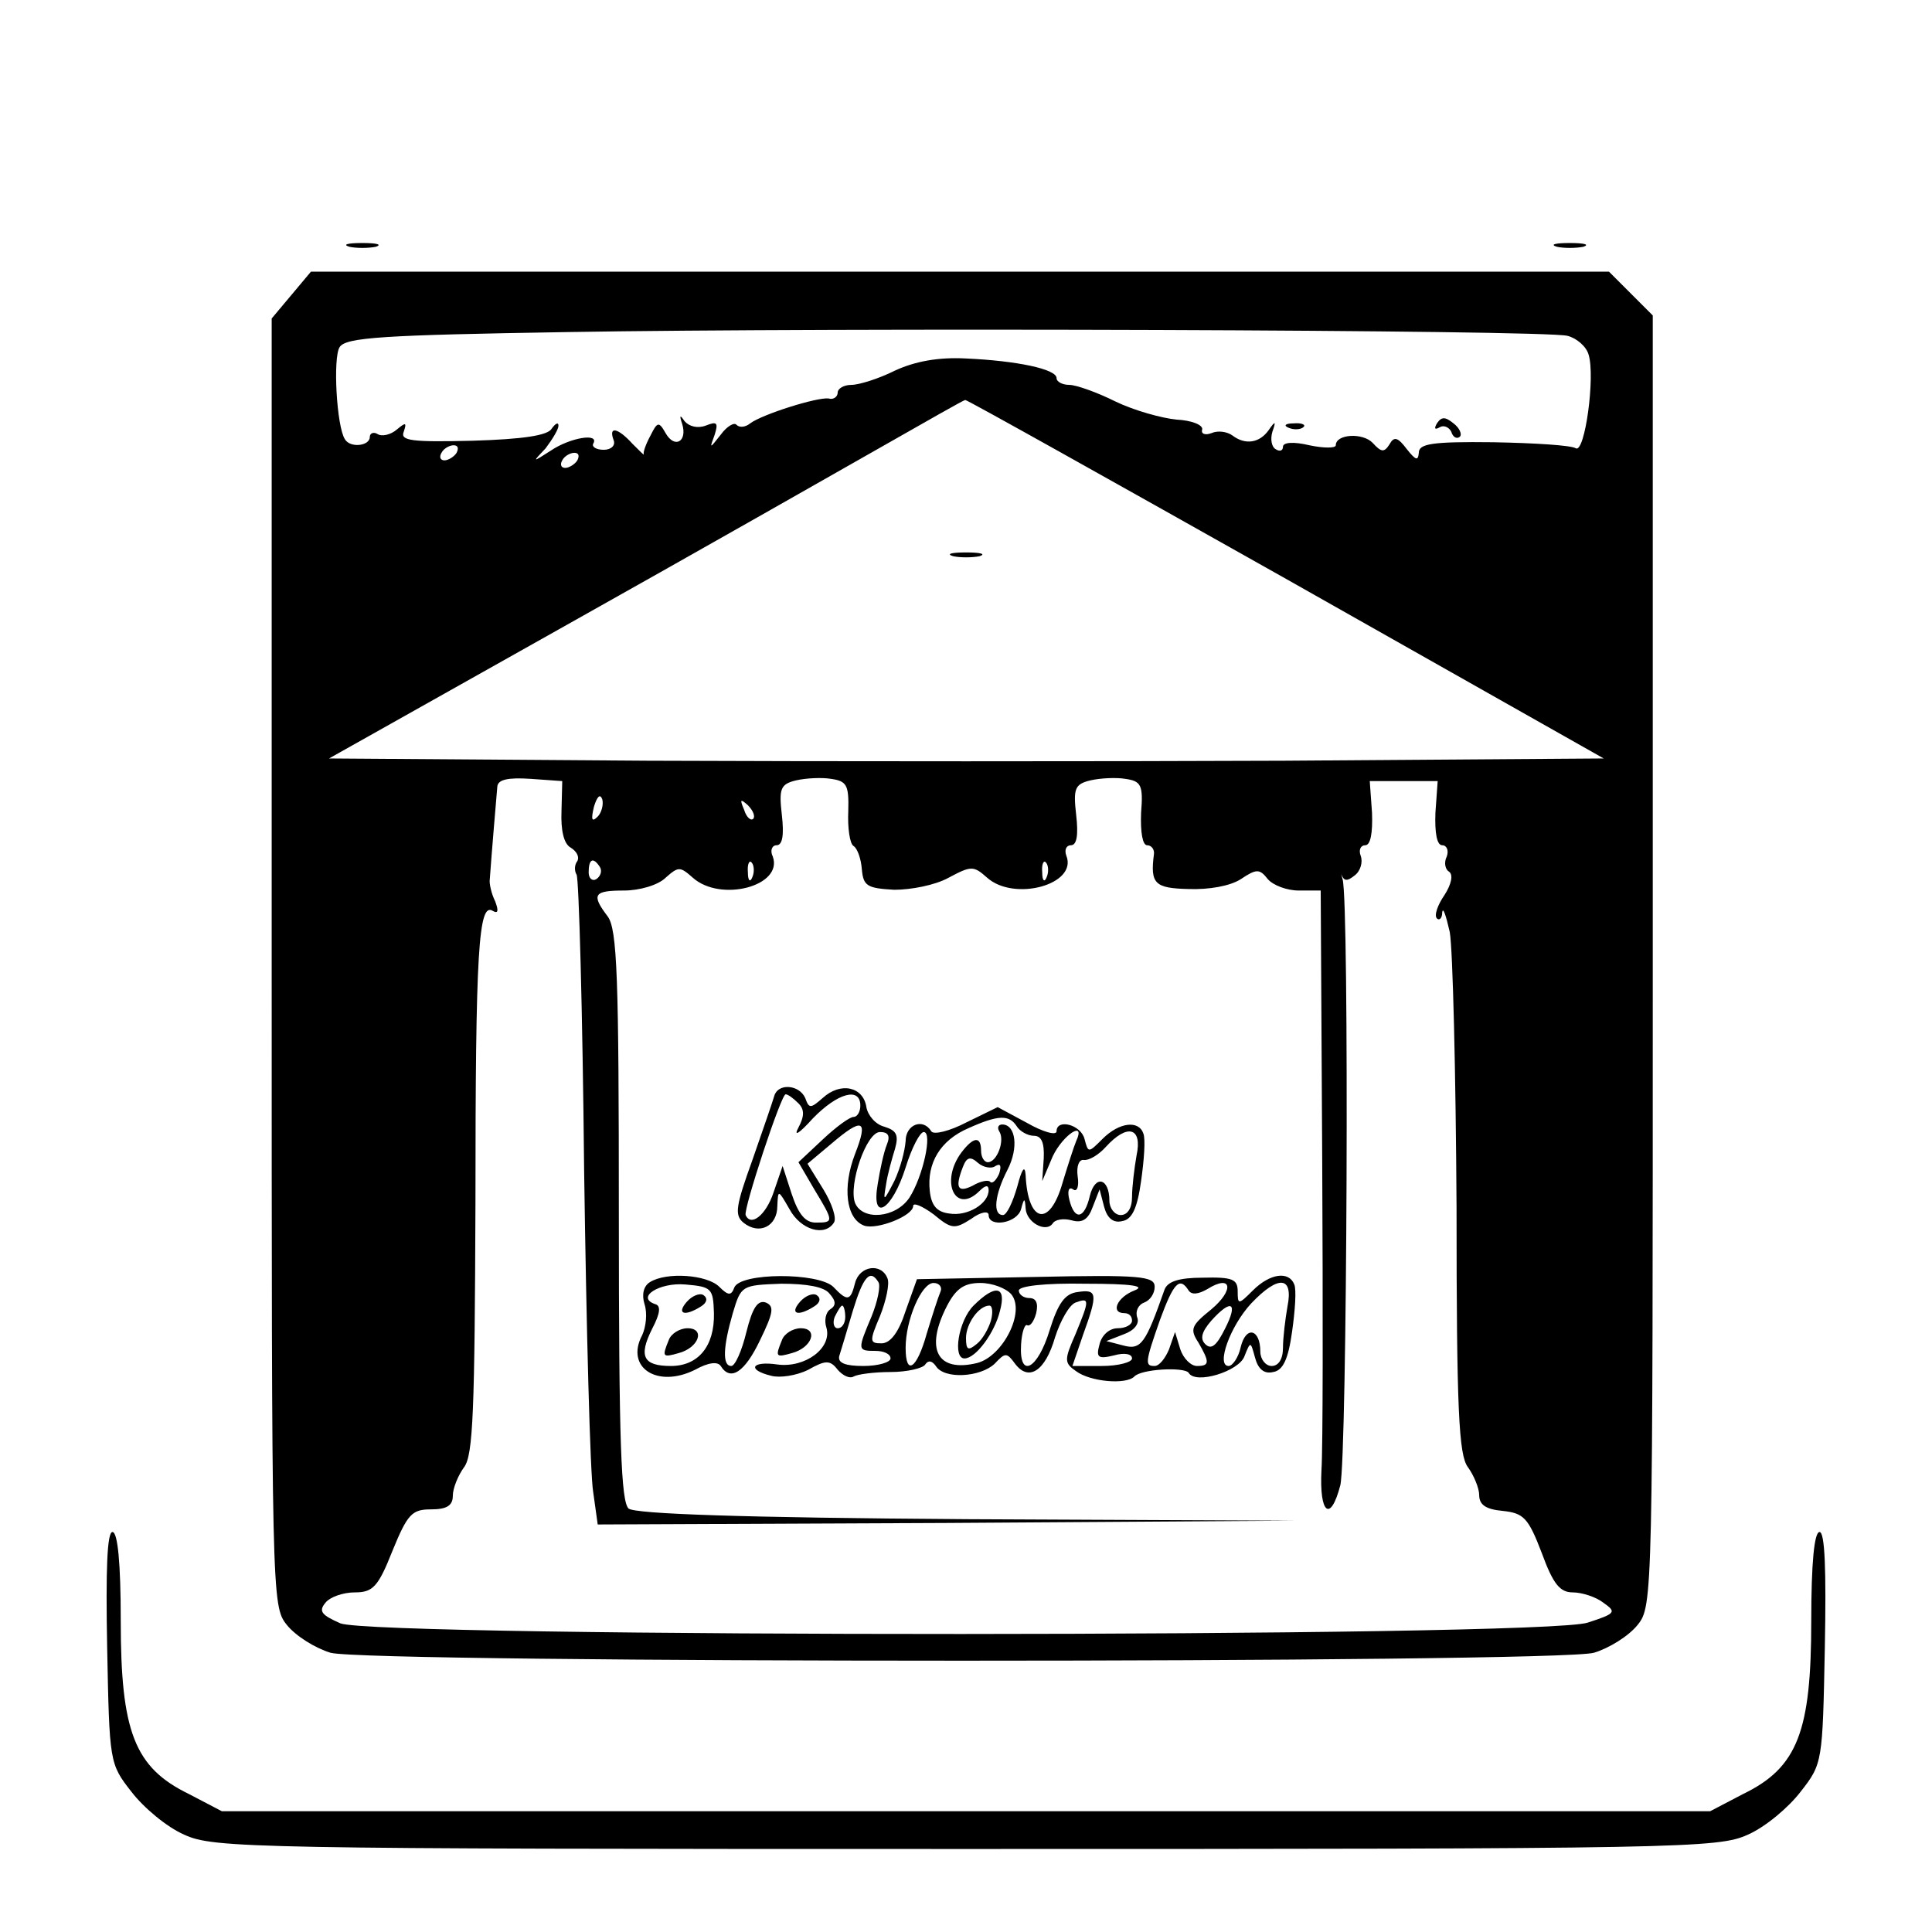 <?xml version="1.0" standalone="no"?>
<!DOCTYPE svg PUBLIC "-//W3C//DTD SVG 20010904//EN"
 "http://www.w3.org/TR/2001/REC-SVG-20010904/DTD/svg10.dtd">
<svg version="1.0" xmlns="http://www.w3.org/2000/svg"
 width="256pt" height="256pt" viewBox="0 0 256 256"
 preserveAspectRatio="xMidYMid meet">

<g transform="translate(0,256) scale(0.1,-0.1)"
fill="#000000" stroke="none">
<path d="M463 2233 c9 -2 25 -2 35 0 9 3 1 5 -18 5 -19 0 -27 -2 -17 -5z"/>
<path d="M2063 2233 c9 -2 25 -2 35 0 9 3 1 5 -18 5 -19 0 -27 -2 -17 -5z"/>
<path d="M386 2169 l-26 -31 0 -852 c0 -844 0 -854 20 -879 12 -15 38 -31 58
-37 51 -14 1623 -14 1674 0 20 6 46 22 58 37 20 25 20 35 20 880 l0 855 -29
29 -29 29 -860 0 -860 0 -26 -31z m1691 -54 c12 -3 25 -14 28 -25 9 -29 -5
-131 -17 -124 -6 4 -55 7 -109 8 -82 1 -99 -2 -99 -14 -1 -11 -4 -10 -16 5
-12 16 -17 17 -23 6 -7 -11 -11 -10 -22 2 -13 14 -49 12 -49 -3 0 -4 -16 -4
-35 0 -21 5 -35 4 -35 -2 0 -5 -4 -7 -10 -3 -5 3 -7 13 -4 23 5 14 4 15 -5 2
-12 -17 -31 -20 -48 -7 -7 5 -19 7 -28 3 -8 -3 -14 -1 -12 5 1 6 -14 12 -34
13 -20 2 -56 12 -81 24 -24 12 -52 22 -61 22 -9 0 -17 4 -17 9 0 12 -53 23
-120 26 -37 2 -68 -4 -94 -16 -22 -11 -48 -19 -58 -19 -10 0 -18 -5 -18 -10 0
-6 -6 -10 -12 -8 -15 2 -88 -21 -104 -33 -6 -5 -14 -6 -18 -2 -3 4 -13 -2 -21
-13 -15 -19 -15 -19 -8 0 5 16 3 18 -12 12 -11 -4 -22 -1 -28 6 -6 9 -7 8 -3
-4 7 -23 -10 -33 -22 -12 -9 16 -11 15 -20 -3 -6 -11 -10 -22 -9 -25 1 -2 -5
4 -15 14 -19 21 -32 24 -25 5 3 -7 -3 -13 -13 -13 -10 0 -16 4 -14 8 9 15 -31
8 -56 -9 -25 -16 -25 -16 -7 3 9 12 17 25 17 30 0 5 -4 3 -9 -4 -5 -9 -38 -14
-105 -16 -81 -2 -96 0 -91 12 4 12 3 13 -9 3 -8 -7 -20 -10 -26 -6 -5 3 -10 1
-10 -4 0 -12 -26 -15 -33 -3 -11 17 -16 108 -7 122 8 13 57 16 302 20 350 6
1294 3 1325 -5z m-373 -322 l421 -238 -423 -3 c-232 -1 -612 -1 -844 0 l-422
3 315 177 c173 97 361 204 419 237 58 33 107 61 109 61 3 0 194 -107 425 -237z
m-1099 167 c-3 -5 -11 -10 -16 -10 -6 0 -7 5 -4 10 3 6 11 10 16 10 6 0 7 -4
4 -10z m160 -10 c-3 -5 -11 -10 -16 -10 -6 0 -7 5 -4 10 3 6 11 10 16 10 6 0
7 -4 4 -10z m-21 -465 c-1 -25 3 -43 12 -48 8 -5 12 -12 9 -18 -4 -5 -4 -13
-1 -18 3 -4 8 -181 10 -392 3 -211 8 -403 12 -426 l6 -43 462 2 461 3 -434 2
c-300 2 -438 7 -448 14 -10 9 -13 86 -13 388 0 316 -2 380 -15 397 -22 29 -18
34 22 34 20 0 45 7 55 17 17 15 19 15 36 0 37 -33 120 -11 106 28 -4 8 -1 15
5 15 8 0 10 14 7 40 -4 35 -2 41 19 46 13 3 34 4 46 2 21 -3 24 -8 23 -43 -1
-22 2 -43 7 -46 5 -3 10 -17 11 -31 2 -22 7 -25 43 -27 22 0 54 6 72 16 30 16
33 16 51 0 36 -32 120 -9 105 29 -3 8 0 14 6 14 8 0 10 14 7 40 -4 35 -2 41
19 46 13 3 34 4 46 2 21 -3 24 -8 21 -45 -1 -26 2 -43 8 -43 6 0 10 -6 9 -12
-5 -39 1 -45 46 -46 27 -1 55 4 69 13 21 14 25 14 36 0 7 -8 25 -15 41 -15
l29 0 2 -357 c1 -197 1 -382 -1 -411 -3 -58 12 -70 25 -20 9 38 12 773 3 803
-3 11 -4 14 -2 7 4 -10 8 -10 18 -2 8 6 11 18 8 26 -3 8 0 14 6 14 7 0 10 16
9 43 l-3 42 45 0 45 0 -3 -42 c-1 -27 2 -43 9 -43 6 0 9 -7 6 -15 -4 -8 -2
-17 3 -20 6 -4 3 -17 -6 -31 -9 -13 -14 -27 -10 -31 3 -3 7 0 7 8 1 8 5 -4 10
-26 4 -22 8 -186 9 -365 0 -269 3 -328 15 -344 8 -11 15 -28 15 -37 0 -13 9
-19 31 -21 28 -3 34 -9 52 -56 15 -41 24 -52 41 -52 12 0 31 -6 41 -14 17 -12
16 -14 -21 -26 -57 -20 -1606 -20 -1653 -1 -25 11 -29 16 -20 27 6 8 24 14 39
14 24 0 31 7 50 55 20 49 26 55 51 55 21 0 29 5 29 18 0 10 7 27 15 38 12 16
14 75 15 350 0 335 4 399 23 387 7 -4 8 0 3 13 -5 10 -8 24 -7 29 2 29 9 112
10 123 1 9 14 12 44 10 l42 -3 -1 -40z m48 -7 c-8 -8 -9 -4 -5 13 4 13 8 18
11 10 2 -7 -1 -18 -6 -23z m206 -3 c-3 -3 -9 2 -12 12 -6 14 -5 15 5 6 7 -7
10 -15 7 -18z m-203 -64 c3 -5 1 -12 -5 -16 -5 -3 -10 1 -10 9 0 18 6 21 15 7z
m202 -13 c-3 -8 -6 -5 -6 6 -1 11 2 17 5 13 3 -3 4 -12 1 -19z m390 0 c-3 -8
-6 -5 -6 6 -1 11 2 17 5 13 3 -3 4 -12 1 -19z"/>
<path d="M1904 1999 c-4 -7 -3 -9 4 -5 5 3 12 0 15 -6 2 -7 7 -10 11 -7 4 3 0
12 -8 18 -11 9 -16 9 -22 0z"/>
<path d="M1708 1993 c7 -3 16 -2 19 1 4 3 -2 6 -13 5 -11 0 -14 -3 -6 -6z"/>
<path d="M1263 1823 c9 -2 25 -2 35 0 9 3 1 5 -18 5 -19 0 -27 -2 -17 -5z"/>
<path d="M1026 1108 c-2 -7 -15 -45 -29 -85 -22 -61 -24 -73 -12 -83 21 -17
45 -5 45 22 1 22 1 22 16 -4 15 -28 47 -37 59 -18 4 6 -3 26 -14 44 l-21 34
31 26 c42 36 50 33 32 -13 -17 -44 -12 -86 12 -95 17 -6 65 13 65 26 0 5 12 0
27 -11 24 -20 28 -20 50 -6 12 9 23 11 23 5 0 -17 38 -11 43 8 4 15 5 15 6 1
1 -19 27 -33 36 -20 3 5 14 7 25 4 14 -4 22 1 28 18 l9 23 6 -23 c4 -15 12
-22 24 -19 13 2 20 17 25 53 4 28 6 56 3 63 -6 18 -32 15 -54 -7 -19 -19 -19
-19 -24 0 -5 19 -37 27 -37 10 0 -6 -18 -1 -39 11 l-39 21 -41 -20 c-23 -12
-44 -17 -47 -12 -11 18 -34 9 -34 -13 -1 -13 -7 -36 -15 -53 -14 -27 -15 -28
-11 -5 2 14 8 35 12 48 5 18 2 24 -14 29 -12 3 -22 15 -24 26 -4 27 -34 34
-58 12 -16 -14 -18 -14 -23 0 -8 18 -36 20 -41 3z m32 -10 c8 -8 8 -17 0 -32
-7 -13 1 -8 19 12 33 34 63 42 63 17 0 -8 -4 -15 -9 -15 -5 0 -23 -13 -41 -30
l-32 -30 21 -36 c26 -43 26 -44 2 -44 -14 0 -23 11 -32 38 l-12 37 -12 -35
c-10 -30 -30 -46 -37 -30 -3 8 47 160 53 160 3 0 10 -5 17 -12z m289 -30 c4
-7 15 -13 23 -13 10 0 14 -9 13 -30 l-2 -30 14 33 c14 29 44 48 31 20 -3 -7
-11 -32 -18 -55 -17 -60 -46 -54 -49 10 -1 14 -5 8 -11 -15 -6 -21 -14 -38
-19 -38 -14 0 -11 27 6 60 15 29 11 60 -7 60 -5 0 -7 -4 -4 -9 8 -12 -3 -41
-15 -41 -5 0 -9 7 -9 15 0 20 -10 19 -26 -2 -29 -39 -8 -83 24 -51 8 8 12 8
12 1 0 -18 -28 -35 -52 -31 -17 2 -24 11 -26 30 -4 37 14 67 51 83 40 18 54
18 64 3z m-172 -25 c-4 -10 -9 -33 -12 -52 -9 -52 19 -35 37 22 8 26 19 47 24
47 12 0 -1 -59 -19 -87 -18 -27 -62 -31 -72 -7 -9 24 15 94 33 94 11 0 14 -5
9 -17z m331 -14 c-3 -17 -6 -42 -6 -55 0 -15 -6 -24 -15 -24 -8 0 -15 9 -15
19 0 30 -19 35 -26 6 -7 -30 -20 -33 -27 -5 -3 12 -1 18 5 14 5 -4 8 4 6 17
-2 14 2 23 8 22 7 -1 20 7 29 17 29 32 49 26 41 -11z m-187 -14 c7 4 8 0 5
-10 -4 -9 -9 -14 -12 -11 -2 3 -13 1 -23 -5 -20 -10 -24 -3 -13 25 5 13 10 14
20 5 7 -6 18 -8 23 -4z"/>
<path d="M1133 860 c-6 -24 -10 -25 -29 -5 -20 19 -123 19 -131 -1 -4 -11 -8
-11 -20 1 -16 16 -70 20 -92 6 -8 -5 -11 -16 -7 -29 4 -12 2 -30 -3 -41 -23
-43 20 -71 70 -46 18 10 30 11 34 5 13 -21 32 -8 52 34 18 37 19 45 8 50 -11
4 -18 -7 -26 -39 -6 -25 -15 -45 -20 -45 -12 0 -11 25 2 70 11 37 12 37 64 39
34 0 57 -4 64 -13 9 -10 9 -16 1 -21 -6 -4 -8 -15 -5 -24 8 -27 -28 -54 -65
-49 -34 5 -41 -7 -8 -15 11 -3 33 0 49 8 23 13 29 13 39 0 7 -8 16 -12 21 -9
5 3 27 6 49 6 22 0 43 5 46 10 4 6 9 5 14 -2 11 -18 59 -15 78 3 14 15 16 15
27 0 18 -24 40 -10 53 35 7 22 19 43 27 46 19 7 19 4 0 -42 -15 -34 -15 -38 1
-49 19 -14 66 -18 77 -7 9 10 66 13 72 5 9 -16 67 2 74 22 8 20 8 20 14 -2 4
-15 12 -22 24 -19 13 2 20 17 25 53 4 28 6 56 3 63 -7 18 -32 15 -55 -8 -19
-19 -20 -19 -20 -1 0 16 -7 19 -46 18 -32 0 -47 -5 -51 -16 -25 -71 -31 -80
-54 -74 l-23 6 23 9 c14 5 21 14 18 22 -3 8 1 17 9 20 8 3 14 12 14 21 0 14
-19 16 -157 13 l-158 -3 -15 -42 c-9 -28 -20 -43 -32 -43 -16 0 -16 3 -2 36 8
20 13 43 10 50 -8 21 -37 17 -43 -6z m31 1 c3 -5 -1 -25 -9 -45 -19 -45 -19
-46 5 -46 11 0 20 -4 20 -10 0 -5 -16 -10 -36 -10 -24 0 -34 4 -32 13 2 6 10
33 18 60 14 46 23 56 34 38z m-218 -41 c1 -44 -21 -70 -57 -70 -37 0 -43 13
-25 49 11 21 12 31 4 33 -26 9 6 29 40 26 35 -3 37 -5 38 -38z m300 28 c-3 -7
-11 -32 -18 -55 -13 -47 -28 -57 -28 -19 0 37 21 86 37 86 8 0 12 -6 9 -12z
m94 -3 c19 -23 -11 -82 -45 -91 -53 -13 -70 18 -40 76 12 23 23 30 44 30 16 0
34 -7 41 -15z m163 5 c-23 -9 -32 -30 -13 -30 6 0 10 -4 10 -10 0 -5 -8 -10
-19 -10 -11 0 -21 -9 -24 -21 -5 -18 -2 -20 19 -15 14 4 24 2 24 -4 0 -5 -18
-10 -40 -10 l-39 0 14 41 c20 55 19 61 -7 57 -17 -2 -26 -15 -37 -50 -16 -53
-41 -66 -38 -19 1 16 5 27 8 25 4 -2 9 5 12 16 3 13 0 20 -9 20 -8 0 -14 5
-14 10 0 6 35 10 88 9 62 0 81 -3 65 -9z m72 0 c4 -6 13 -5 25 2 32 20 36 -1
5 -27 -26 -21 -29 -26 -17 -44 15 -26 15 -31 -2 -31 -8 0 -18 10 -22 22 l-7
23 -8 -23 c-5 -12 -13 -22 -19 -22 -13 0 -13 4 7 61 18 49 26 58 38 39z m131
-21 c-3 -17 -6 -42 -6 -55 0 -15 -6 -24 -15 -24 -8 0 -15 9 -15 19 0 30 -19
35 -26 6 -3 -14 -11 -25 -16 -25 -17 0 2 53 30 83 36 38 56 36 48 -4z m-586
-14 c0 -8 -4 -15 -10 -15 -5 0 -7 7 -4 15 4 8 8 15 10 15 2 0 4 -7 4 -15z
m503 -16 c-11 -22 -18 -28 -26 -20 -7 7 -5 16 8 31 27 30 36 24 18 -11z"/>
<path d="M910 835 c-14 -16 -3 -20 19 -6 8 5 9 11 3 15 -5 3 -15 -1 -22 -9z"/>
<path d="M886 784 c-9 -22 -8 -23 13 -17 27 7 36 33 12 33 -10 0 -22 -7 -25
-16z"/>
<path d="M1290 830 c-20 -20 -28 -70 -12 -70 15 0 40 34 47 63 9 33 -6 36 -35
7z m23 -20 c-3 -10 -11 -25 -19 -31 -11 -9 -14 -8 -14 8 0 19 17 43 31 43 4 0
5 -9 2 -20z"/>
<path d="M1060 835 c-14 -16 -3 -20 19 -6 8 5 9 11 3 15 -5 3 -15 -1 -22 -9z"/>
<path d="M1036 784 c-9 -22 -8 -23 13 -17 27 7 36 33 12 33 -10 0 -22 -7 -25
-16z"/>
<path d="M142 377 c3 -152 3 -154 32 -191 16 -21 47 -47 70 -57 39 -18 86 -19
1036 -19 950 0 997 1 1036 19 23 10 54 36 70 57 29 37 29 39 32 191 2 104 0
153 -7 153 -7 0 -11 -41 -11 -118 0 -146 -18 -194 -90 -229 l-44 -23 -986 0
-986 0 -44 23 c-72 35 -90 83 -90 229 0 77 -4 118 -11 118 -7 0 -9 -49 -7
-153z"/>
</g>
</svg>
